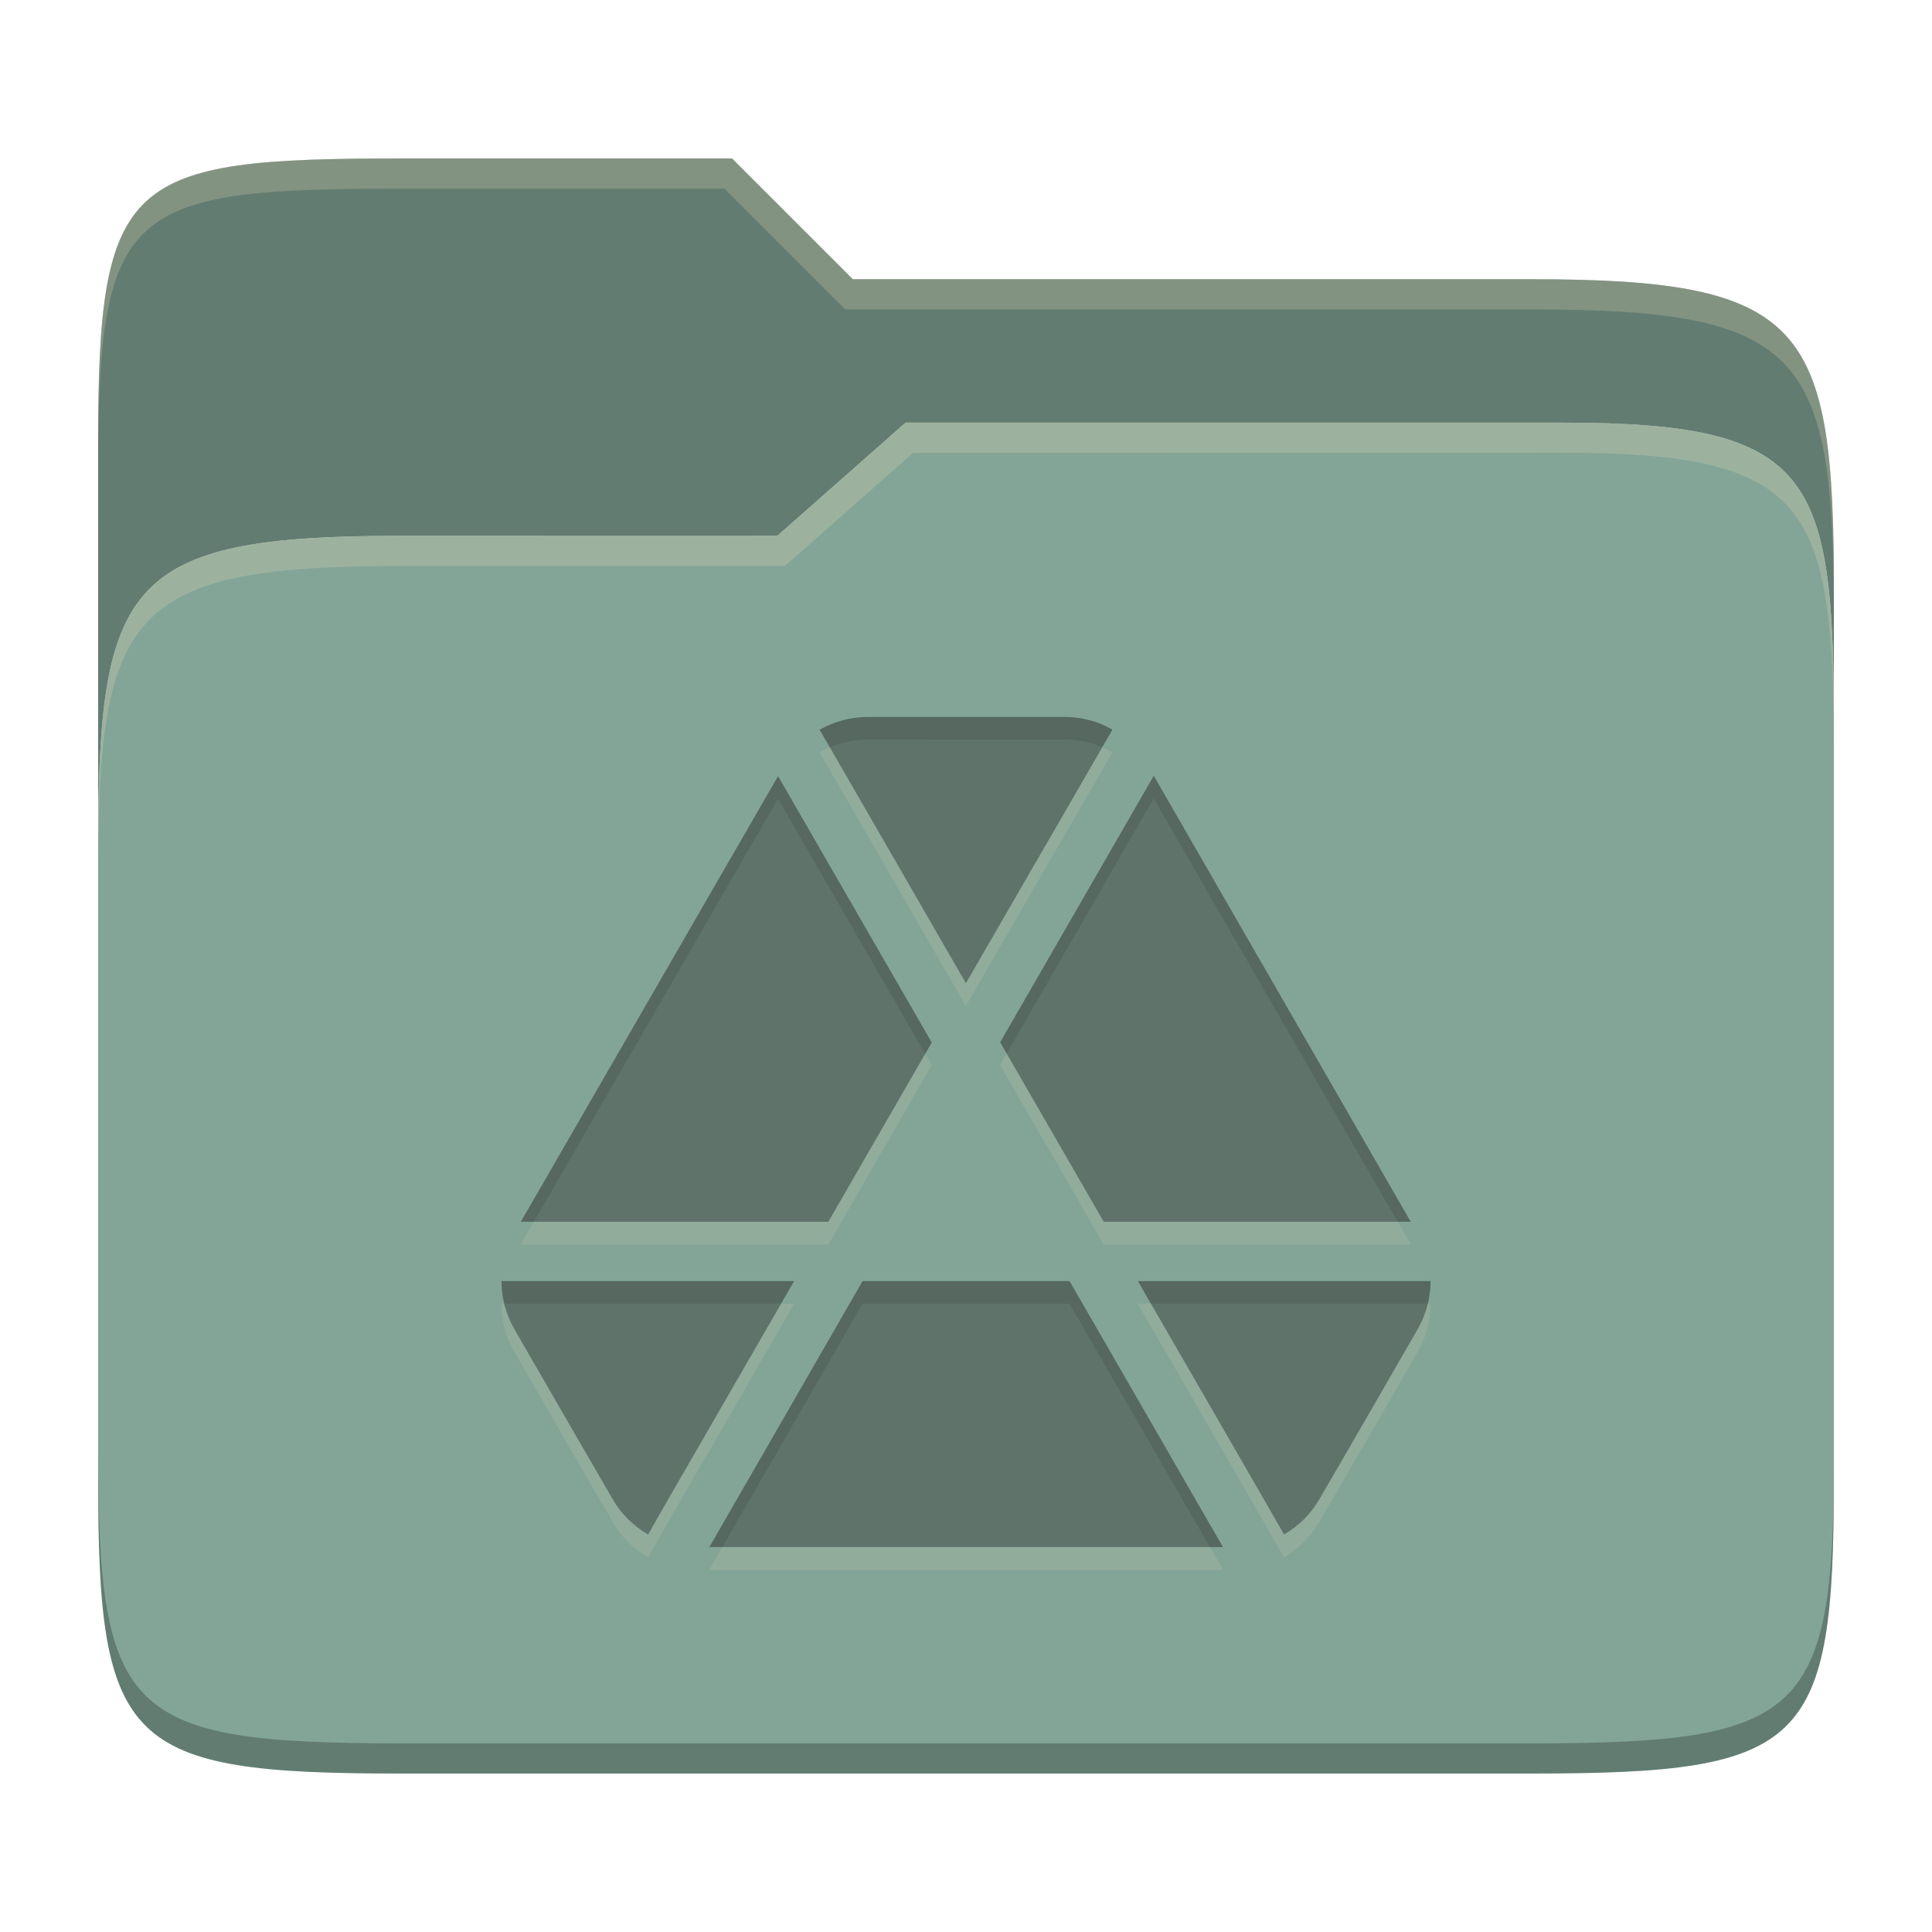 <svg width="256" height="256" version="1.1" xmlns="http://www.w3.org/2000/svg">
  <defs>
    <style id="current-color-scheme" type="text/css">.ColorScheme-Text { color:#282828; } .ColorScheme-Highlight { color:#83a598; }</style>
  </defs>
  <path class="ColorScheme-Highlight" d="m53 71c-36.338 0-39.996 6.144-39.996 41.397v83.653c0 35.313 3.686 38.951 40.002 38.951h149.99c36.316 0 40-3.639 40-38.951v-99.621c0-33.574-2.687-40.428-36-40.428h-87l-17 15z" fill="currentColor"/>
  <path d="m13.004 196.05c2.1e-4 35.313 3.686 38.951 40.002 38.951h149.99c36.316 0 40-3.639 40-38.951v-2.748c9e-5 34.093-4.128 37.699-39.99 37.699h-149.99c-36.316 0-40.014-3.639-40.004-38.951z" opacity=".25"/>
  <path class="ColorScheme-Highlight" d="m53.047 21c-36.322 0-40.047 2.48-40.047 37.771l0.004 53.625c6e-6 -35.253 3.658-41.396 39.996-41.396l49.996 2e-3 17-15h87c33.313 0 35.995 6.854 36 40.428 2.9e-4 1.939 4e-3 -18.061 4e-3 -18.061 0-35.291-3.678-41.369-40-41.369h-90l-16-16z" fill="currentColor"/>
  <path d="m53.047 21c-36.322 0-40.047 2.48-40.047 37.771l4e-3 53.625c1e-5 -35.253 3.658-41.396 39.996-41.396l49.996 2e-3 17-15h87c33.313 0 35.995 6.854 36 40.428 2.9e-4 1.939 4e-3 -18.061 4e-3 -18.061 0-35.291-3.678-41.369-40-41.369h-90l-16-16z" opacity=".25"/>
  <path d="m53.047 21c-36.322 0-40.053 2.451-40.053 37.744v3.91c0-35.291 3.682-37.654 40.006-37.654h43l16 16h91c36.322 0 40 5.988 40 41.279v-3.906c0-35.291-3.678-41.373-40-41.373h-90l-16-16h-43.953zm153.95 34.998-87 0.002-17 15h-50c-36.156 0-39.996 5.918-39.996 41.434v4.141c0-35.295 3.684-41.574 39.996-41.574h51l17-15 86.002-0.012c33.136-0.004 35.998 7.051 35.998 40.592v-4.141c0-33.541-2.649-40.441-36-40.441z" fill="#ebdbb2" opacity=".25"/>
  <path class="ColorScheme-Text" d="m146.05 99.014-18.051 31.234-0.016 0.031s-11.255-19.532-18.025-31.244c-0.464 0.195-0.919 0.41-1.355 0.652 6.475 11.189 19.381 33.592 19.381 33.592l0.016-0.031 19.396-33.562c-0.433-0.257-0.885-0.474-1.346-0.672zm-12.658 40.592-0.865 1.5 13.719 23.787h40.684l-1.728-3h-38.955zm-10.801 0.031-12.84 22.256h-39.01l-1.732 3h40.742l13.705-23.756zm-56.145 33.113c0 2.186 0.559 4.364 1.688 6.338l7.611 13.182 5.434 9.377c1.128 1.974 2.744 3.538 4.648 4.666 0.016 8e-3 0.031 7e-3 0.047 0.016-0.047-0.016 19.352-33.578 19.352-33.578h-1.728c-2.874 4.973-17.666 30.564-17.623 30.578-0.016-9e-3 -0.031-8e-3 -0.047-0.016-1.904-1.128-3.52-2.692-4.648-4.666l-5.434-9.377-7.611-13.182c-0.608-1.063-1.037-2.187-1.316-3.338zm84.326 0s19.398 33.562 19.367 33.578c8e-3 -6e-3 0.023-8e-3 0.031-0.016 1.904-1.128 3.52-2.692 4.648-4.666 4.378-7.502 8.703-15.035 13.045-22.559 1.128-1.974 1.688-4.152 1.688-6.338h-0.371c-0.279 1.151-0.709 2.275-1.316 3.338-4.342 7.524-8.666 15.057-13.045 22.559-1.128 1.974-2.744 3.538-4.648 4.666-8e-3 8e-3 -0.023 0.01-0.031 0.016 0.028-0.015-14.762-25.605-17.637-30.578zm-55.053 32.25-1.728 3h68.059l-1.73-3z" fill="#ebdbb2" opacity=".15"/>
  <path class="ColorScheme-Text" d="m114.96 94.999c-2.256 0-4.449 0.63-6.353 1.688 6.475 11.189 19.382 33.592 19.382 33.592l0.016-0.031 19.397-33.562c-1.904-1.127-4.097-1.687-6.354-1.687zm37.92 7.796-20.348 35.311 13.719 23.786h40.682zm-49.782 0.047-34.084 59.051h40.743l13.704-23.756zm-36.647 66.908c0 2.186 0.559 4.364 1.688 6.338l7.612 13.182 5.433 9.377c1.128 1.974 2.746 3.537 4.65 4.665 0.016 8e-3 0.031 7e-3 0.047 0.016-0.047-0.016 19.351-33.578 19.351-33.578zm47.848 0-20.303 35.25h68.059l-20.333-35.249zm36.478 0s19.398 33.562 19.367 33.578c8e-3 -6e-3 0.024-8e-3 0.031-0.016 1.904-1.128 3.522-2.691 4.65-4.665 4.378-7.502 8.702-15.035 13.044-22.559 1.128-1.974 1.688-4.152 1.688-6.338z" fill="currentColor" opacity=".4"/>
  <path class="ColorScheme-Text" d="m141.04 94.998-26.088 2e-3c-2.256 0-4.448 0.63-6.352 1.688 0.453 0.782 0.847 1.467 1.355 2.348 1.56-0.656 3.257-1.035 4.996-1.035l26.088-2e-3c1.743 0 3.444 0.344 5.008 1.016l1.346-2.328c-1.904-1.127-4.097-1.688-6.354-1.688zm11.832 7.797-20.348 35.311 0.865 1.5 19.482-33.811 32.326 56.098h1.728zm-49.781 0.047-34.084 59.051h1.732l32.352-56.051 19.498 33.795 0.865-1.5zm-36.646 66.908c0 1.009 0.132 2.014 0.371 3h36.68c0.282-0.488 1.728-3 1.728-3zm47.848 0-20.303 35.25h1.728l18.574-32.25 27.424 2e-3 18.602 32.248h1.73l-20.332-35.248zm36.479 0s1.448 2.512 1.73 3h36.678c0.239-0.986 0.371-1.991 0.371-3z" fill="#282828" opacity=".15"/>
</svg>
